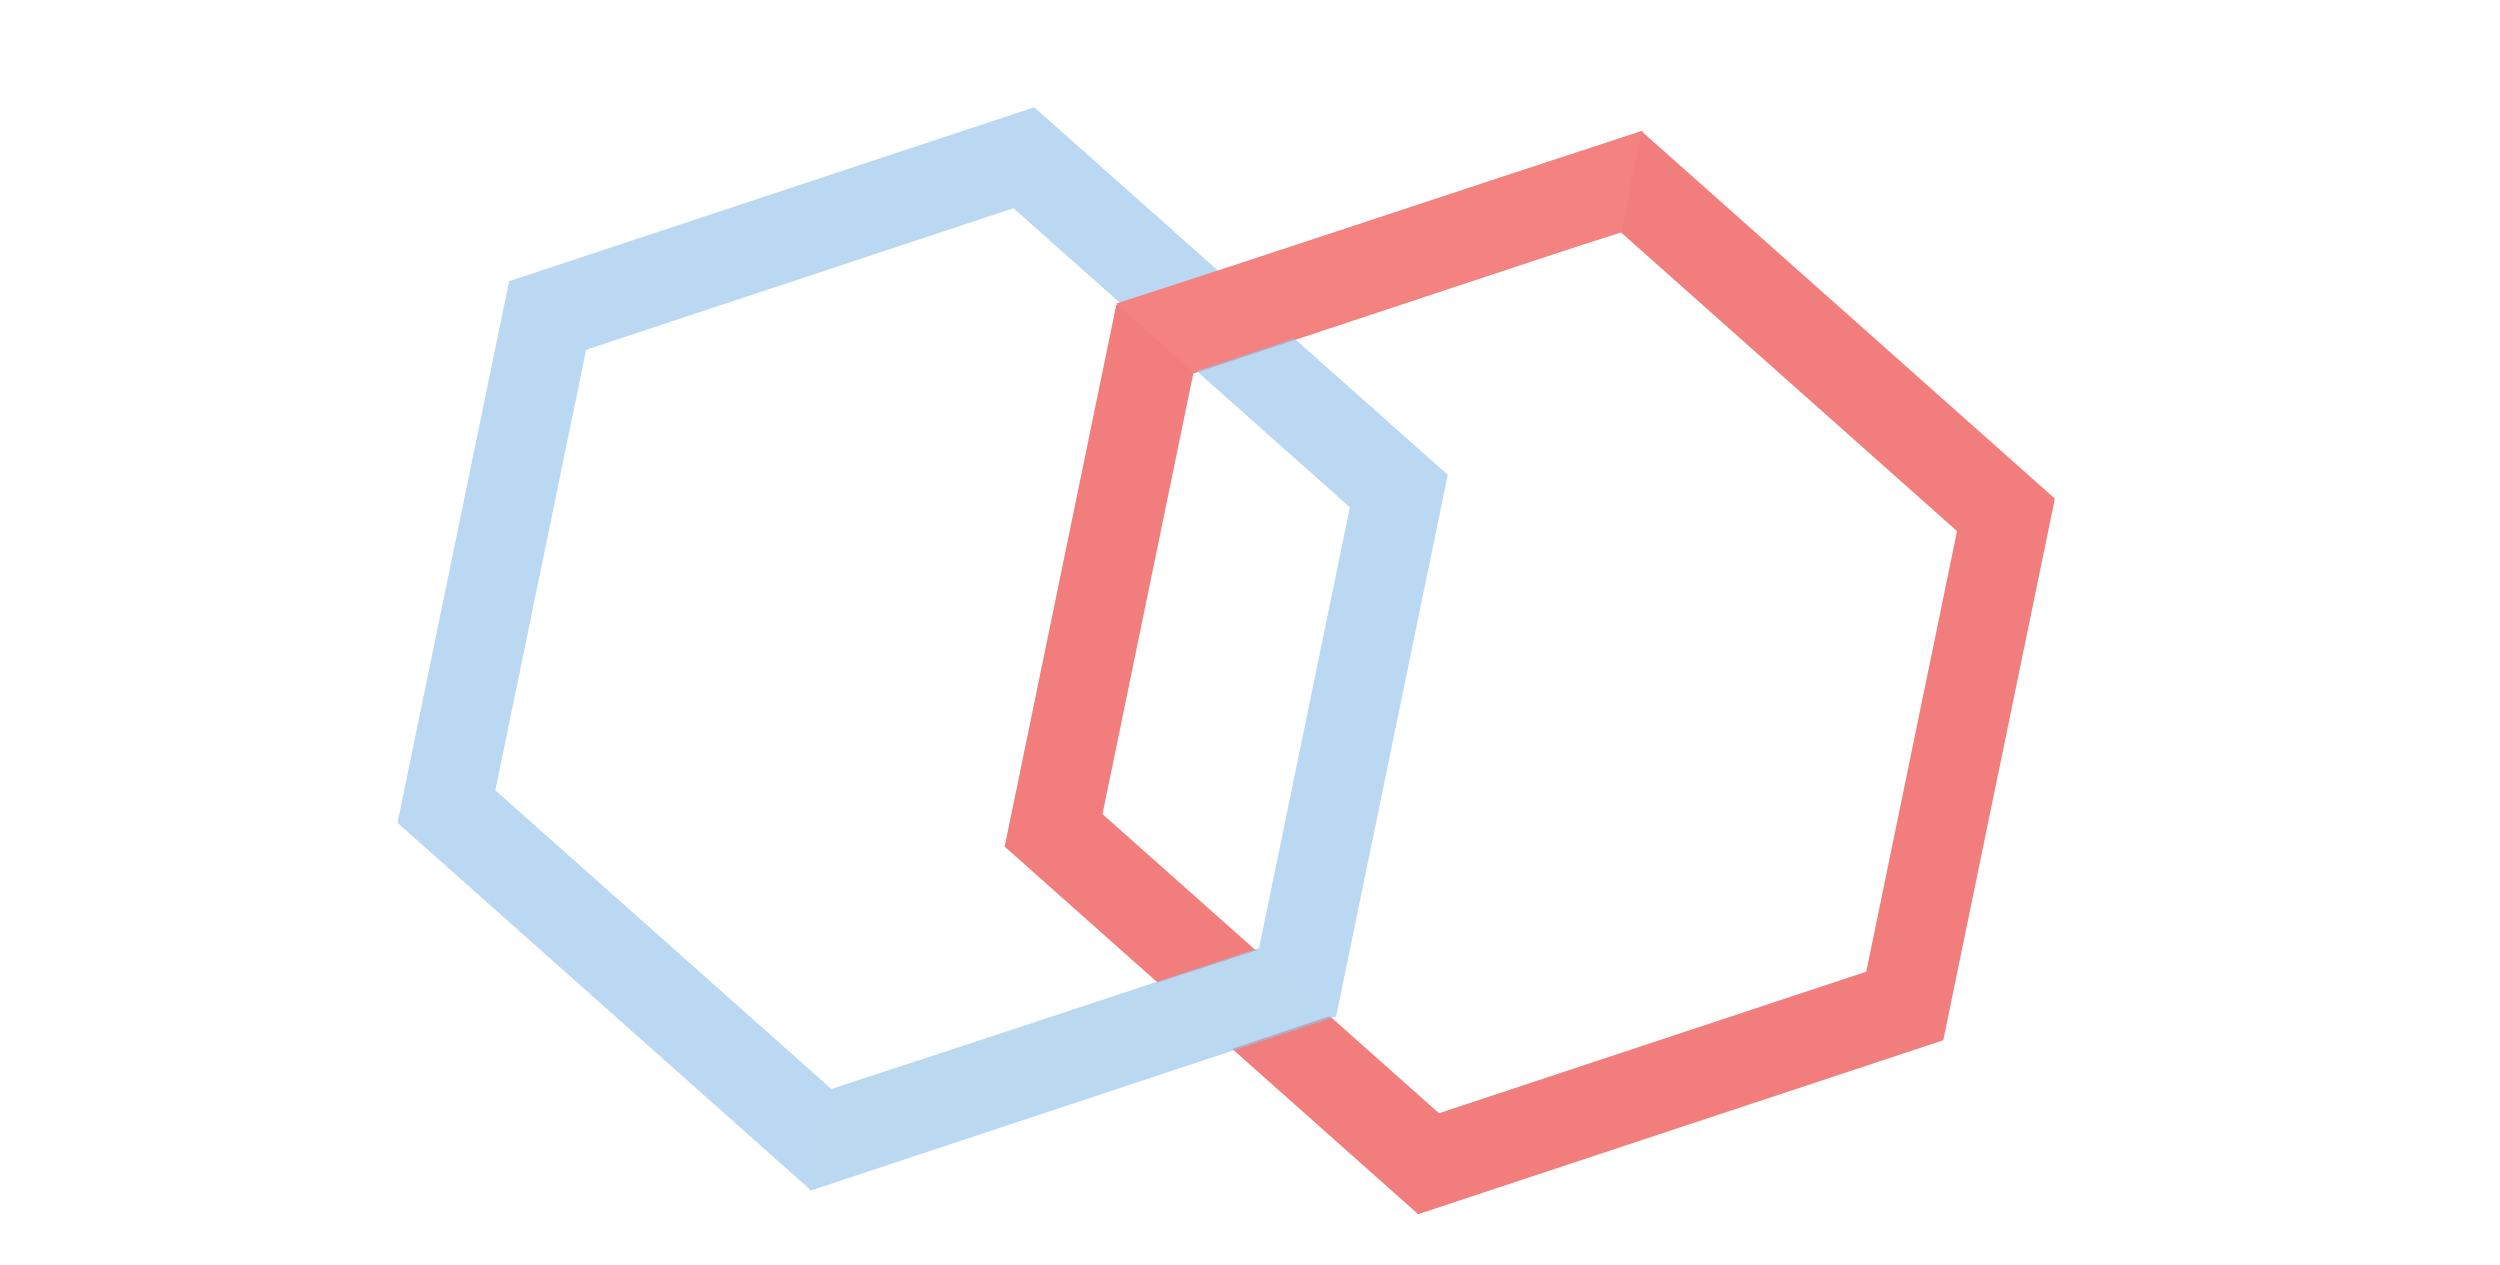 <?xml version="1.0" encoding="utf-8"?>
<!-- Generator: Adobe Illustrator 23.1.1, SVG Export Plug-In . SVG Version: 6.00 Build 0)  -->
<svg version="1.1" id="Layer_1" xmlns="http://www.w3.org/2000/svg" xmlns:xlink="http://www.w3.org/1999/xlink" x="0px" y="0px"
	 viewBox="0 0 84 42.5" style="enable-background:new 0 0 84 42.5;" xml:space="preserve">
<style type="text/css">
	.st0{opacity:0.65;fill:none;stroke:#E93938;stroke-width:3;stroke-miterlimit:10;enable-background:new    ;}
	.st1{opacity:0.65;fill:none;stroke:#95C4E9;stroke-width:3;stroke-miterlimit:10;enable-background:new    ;}
	.st2{fill:#F38280;}
	.st3{fill:#BAD8EF;}
</style>
<polygon class="st0" points="38.8,11.4 35.4,27.9 48,39.1 64,33.8 67.4,17.3 54.8,6.1 "/>
<polygon class="st1" points="18.4,10.6 15,27.1 27.6,38.3 43.6,33 47,16.5 34.4,5.3 "/>
<path class="st2" d="M37.5,10.2c0.9,0.8,1.7,1.5,2.6,2.3c4.8-1.6,9.6-3.2,14.4-4.7c0.2-1.1,0.4-2.3,0.7-3.4
	C49.3,6.3,43.4,8.3,37.5,10.2z"/>
<polyline class="st3" points="27.9,36.6 42.3,31.9 44.8,34.1 27.2,40 "/>
</svg>
